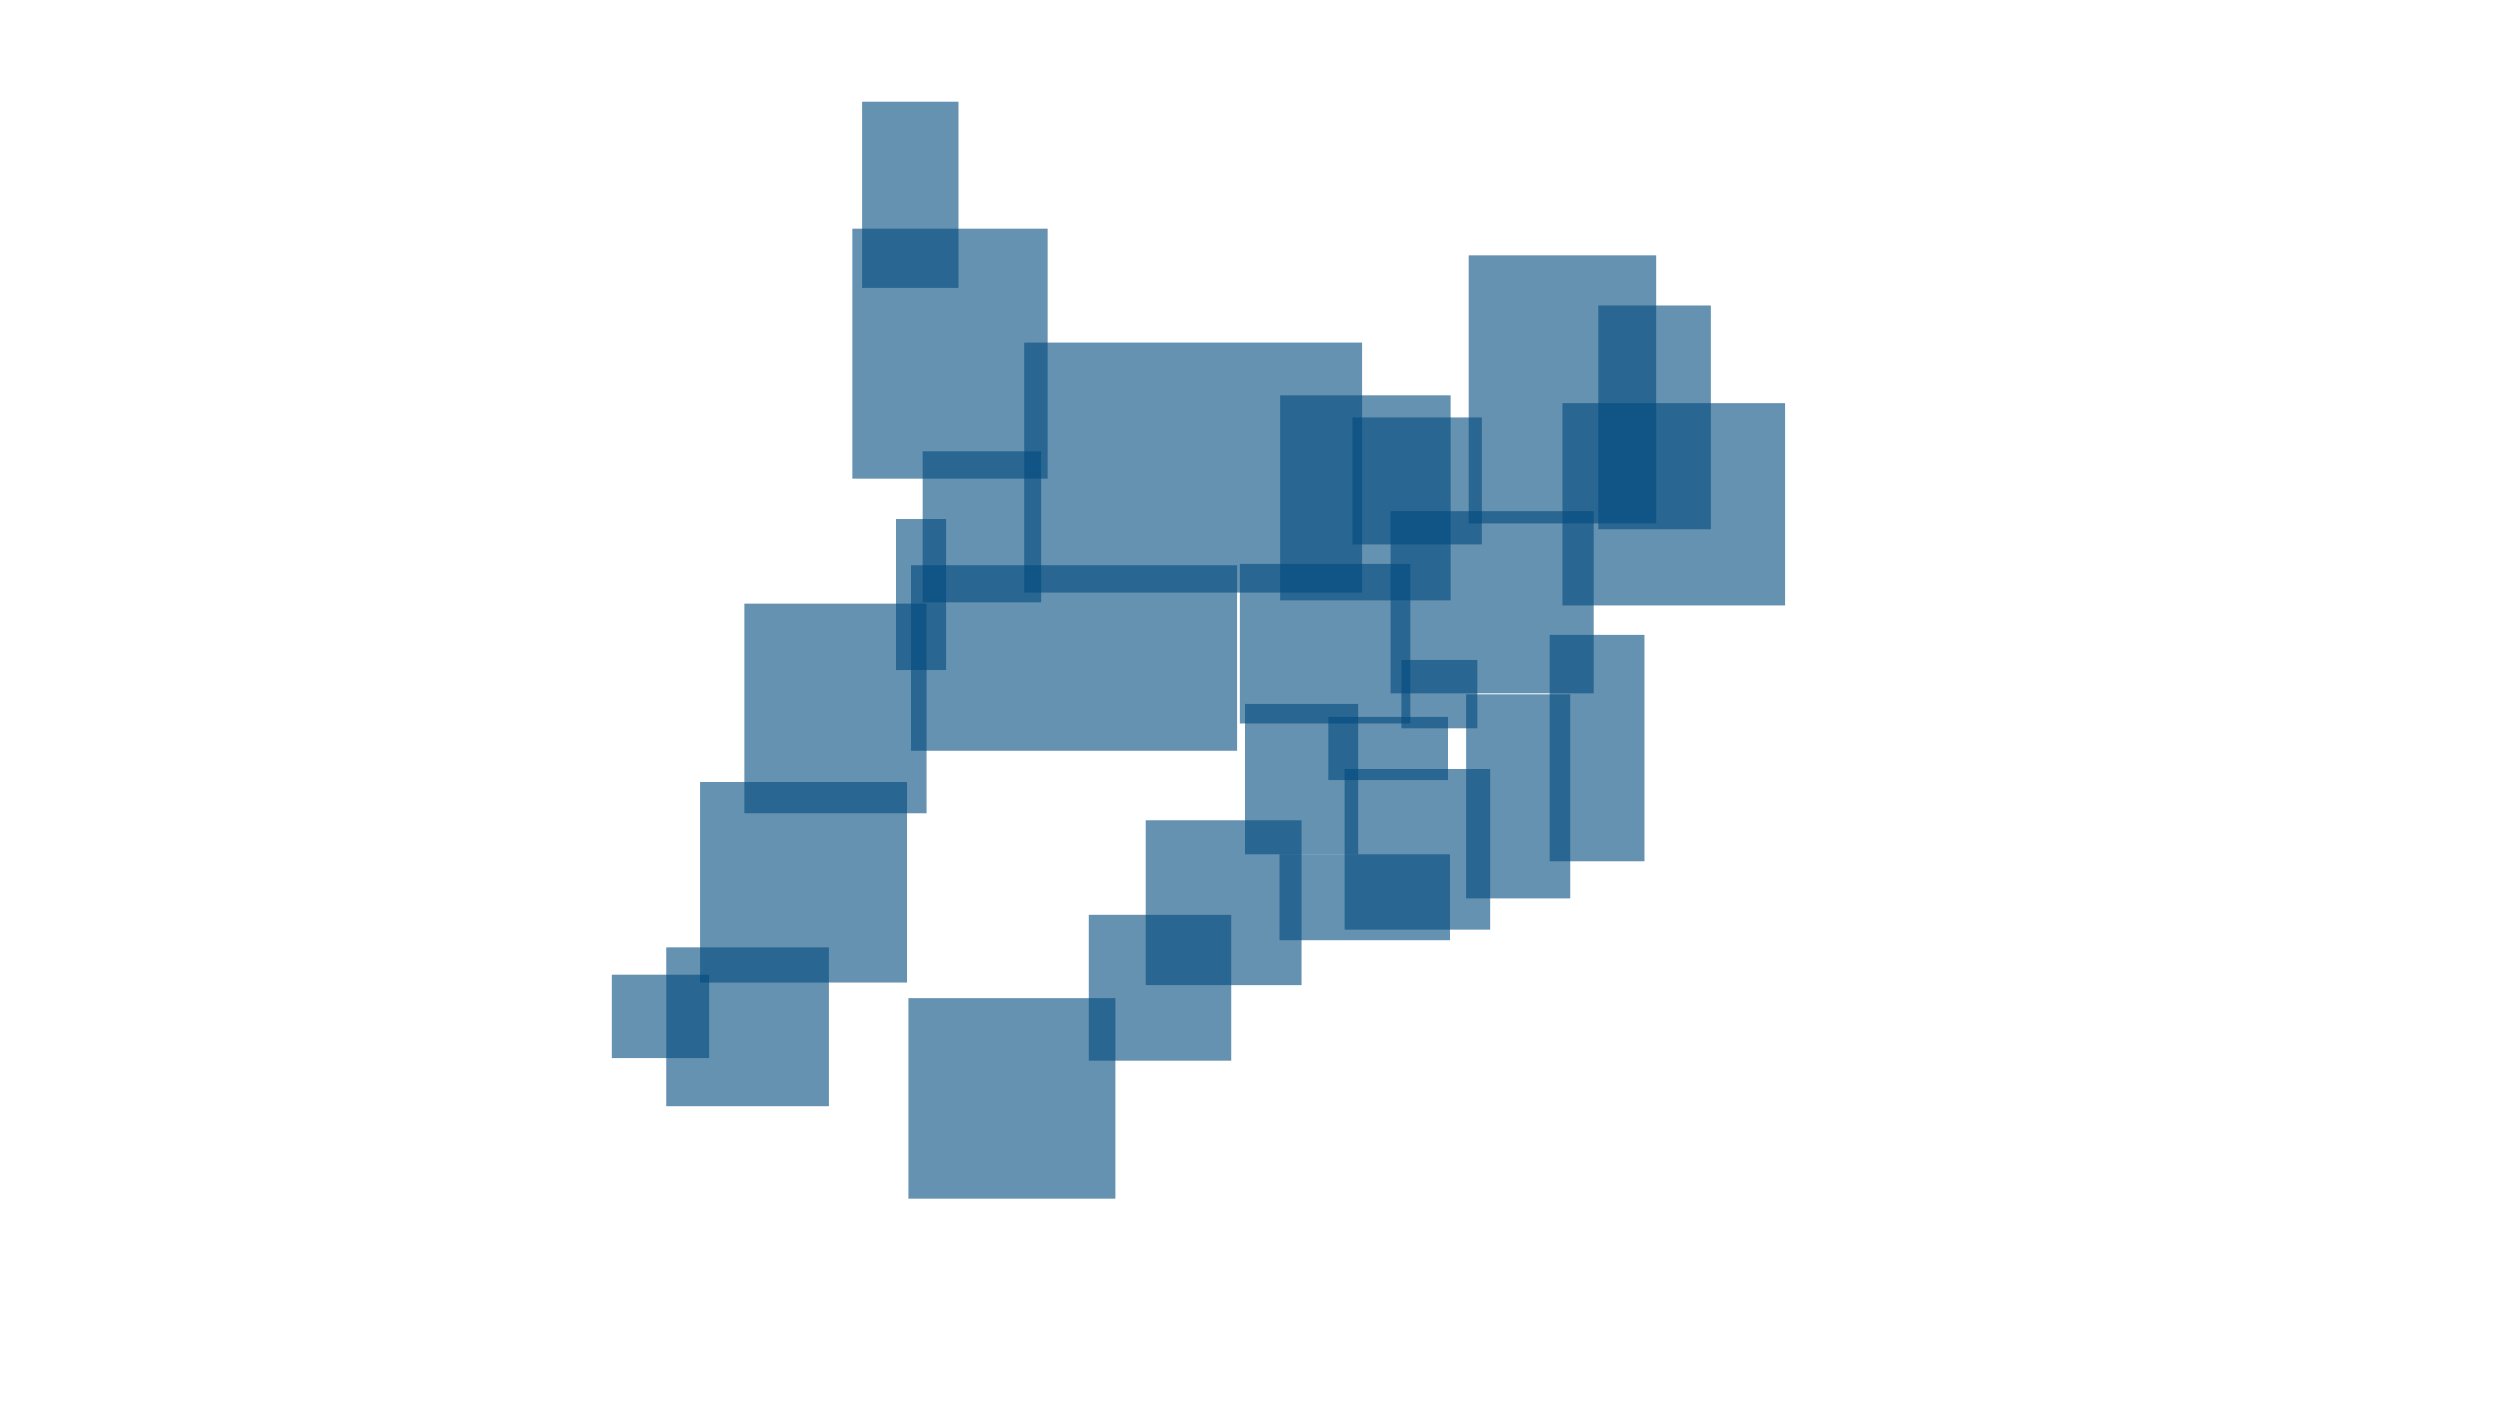 <svg   x="0px" y="0px" width="75%"  viewBox="0 0 960 540" style="enable-background:new 0 0 960 540;" xml:space="preserve">
<g id="Layer_19">
	<rect style="opacity:0;fill:#004A7E;" width="960" height="540"/>
</g>
<g id="legRT">
	<rect x="348.834" y="383.285" style="opacity:0.6;fill:#004A7E;" width="79.477" height="77.002"/>
	<rect x="418.092" y="351.291" style="opacity:0.6;fill:#004A7E;" width="54.704" height="56.01"/>
	<rect x="439.954" y="314.985" style="opacity:0.6;fill:#004A7E;" width="59.841" height="63.304"/>
</g>
<g id="foreRT">
	<rect x="491.326" y="328.042" style="opacity:0.6;fill:#004A7E;" width="65.465" height="32.999"/>
	<rect x="516.324" y="295.29" style="opacity:0.6;fill:#004A7E;" width="55.904" height="61.693"/>
</g>
<g id="thighRT">
	<rect x="478.079" y="270.295" style="opacity:0.6;fill:#004A7E;" width="43.464" height="57.747"/>
	<rect x="510.076" y="275.293" style="opacity:0.6;fill:#004A7E;" width="45.965" height="24.25"/>
</g>
<g id="legLT">
	<rect x="268.825" y="300.293" style="opacity:0.6;fill:#004A7E;" width="79.477" height="77.002"/>
	<rect x="285.837" y="231.797" style="opacity:0.6;fill:#004A7E;" width="69.964" height="80.498"/>
	<rect x="255.838" y="363.787" style="opacity:0.6;fill:#004A7E;" width="62.466" height="61"/>
	<rect x="234.945" y="374.286" style="opacity:0.6;fill:#004A7E;" width="37.373" height="32.013"/>
</g>
<g id="thighLT">
	<rect x="344.061" y="199.307" style="opacity:0.6;fill:#004A7E;" width="19.24" height="57.993"/>
	<rect x="349.82" y="217.048" style="opacity:0.6;fill:#004A7E;" width="125.226" height="71.246"/>
</g>
<g id="body">
	<rect x="476.102" y="216.544" style="opacity:0.6;fill:#004A7E;" width="65.465" height="61.267"/>
	<rect x="491.578" y="151.801" style="opacity:0.6;fill:#004A7E;" width="65.465" height="78.746"/>
	<rect x="519.327" y="160.297" style="opacity:0.6;fill:#004A7E;" width="49.713" height="48.75"/>
	<rect x="538.15" y="253.421" style="opacity:0.6;fill:#004A7E;" width="29.141" height="26.248"/>
</g>
<g id="bicepLT">
	<rect x="393.3" y="131.552" style="opacity:0.6;fill:#004A7E;" width="129.743" height="95.995"/>
</g>
<g id="bicepRT">
	<rect x="595.073" y="243.793" style="opacity:0.6;fill:#004A7E;" width="36.402" height="86.941"/>
	<rect x="562.994" y="266.617" style="opacity:0.6;fill:#004A7E;" width="39.982" height="78.367"/>
</g>
<g id="foreLT">
	<rect x="331.053" y="39.061" style="opacity:0.6;fill:#004A7E;" width="37.003" height="71.492"/>
	<rect x="327.303" y="87.809" style="opacity:0.6;fill:#004A7E;" width="74.996" height="95.995"/>
	<rect x="354.302" y="173.304" style="opacity:0.6;fill:#004A7E;" width="45.503" height="57.993"/>
</g>
<g id="head">
	<rect x="533.98" y="196.294" style="opacity:0.6;fill:#004A7E;" width="77.994" height="69.944"/>
	<rect x="563.979" y="98.049" style="opacity:0.6;fill:#004A7E;" width="71.994" height="102.942"/>
	<rect x="613.74" y="117.305" style="opacity:0.6;fill:#004A7E;" width="43.229" height="85.937"/>
	<rect x="599.977" y="154.803" style="opacity:0.6;fill:#004A7E;" width="85.492" height="77.687"/>
</g>
</svg>
